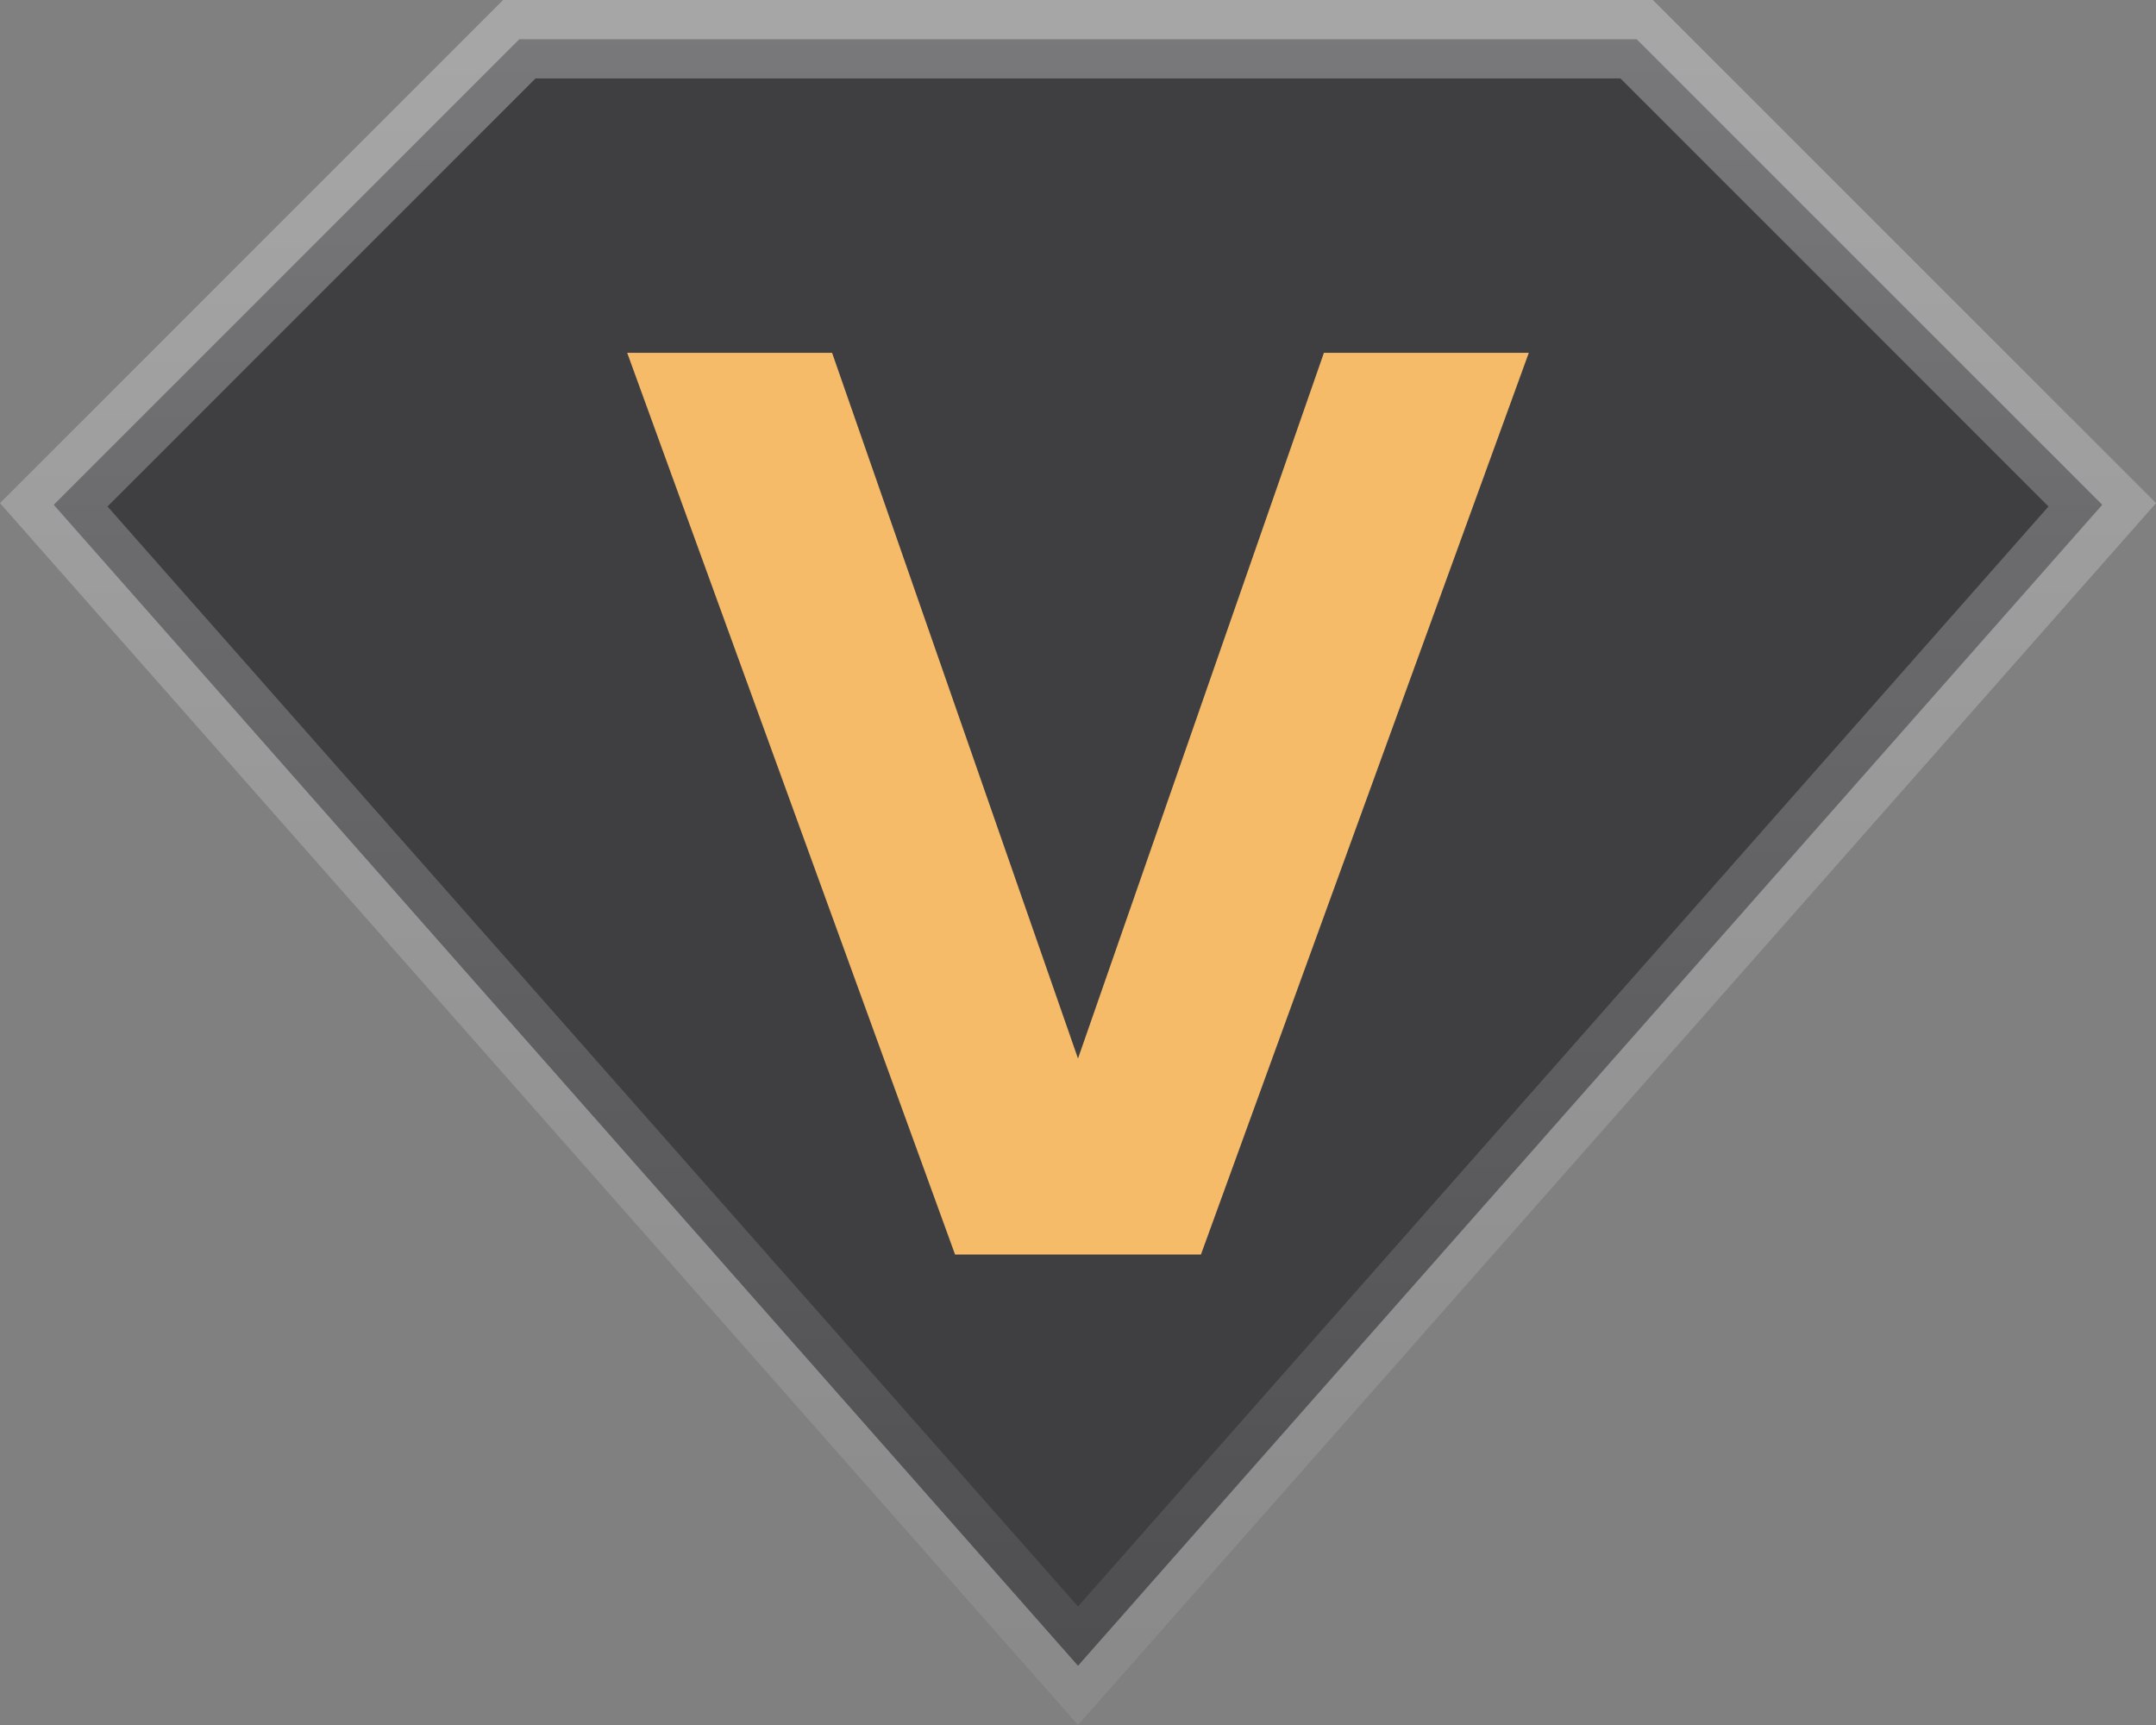 <?xml version="1.0" encoding="UTF-8"?>
<svg width="55px" height="44px" viewBox="0 0 55 44" version="1.1" xmlns="http://www.w3.org/2000/svg" xmlns:xlink="http://www.w3.org/1999/xlink">
    <rect x="0" y="0" width="55" height="44" fill="#808080" stroke="none"/>
    <title>jdo_cn_media_tag_cp_account_vip</title>
    <defs>
        <linearGradient x1="50%" y1="0%" x2="50%" y2="100%" id="linearGradient-1">
            <stop stop-color="#FFFFFF" stop-opacity="0.08" offset="0%"></stop>
            <stop stop-color="#FFFFFF" stop-opacity="0.3" offset="100%"></stop>
        </linearGradient>
    </defs>
    <g id="jdo_cn_media_tag_cp_account_vip" stroke="none" stroke-width="1" fill="none" fill-rule="evenodd">
        <g transform="translate(0, -0)">
            <path d="M27.5,1.511 L53.629,31.124 L41.752,43 L13.248,43 L1.371,31.124 L27.5,1.511 Z" id="多边形备份-7" stroke="url(#linearGradient-1)" stroke-width="2" fill="#3F3F42" transform="translate(27.5, 22) rotate(-180) translate(-27.5, -22) "></path>
            <polygon id="V" fill="#F5BB68" fill-rule="nonzero" points="30.636 32 39 9 33.773 9 27.5 27 21.227 9 16 9 24.364 32"></polygon>
        </g>
    </g>
</svg>